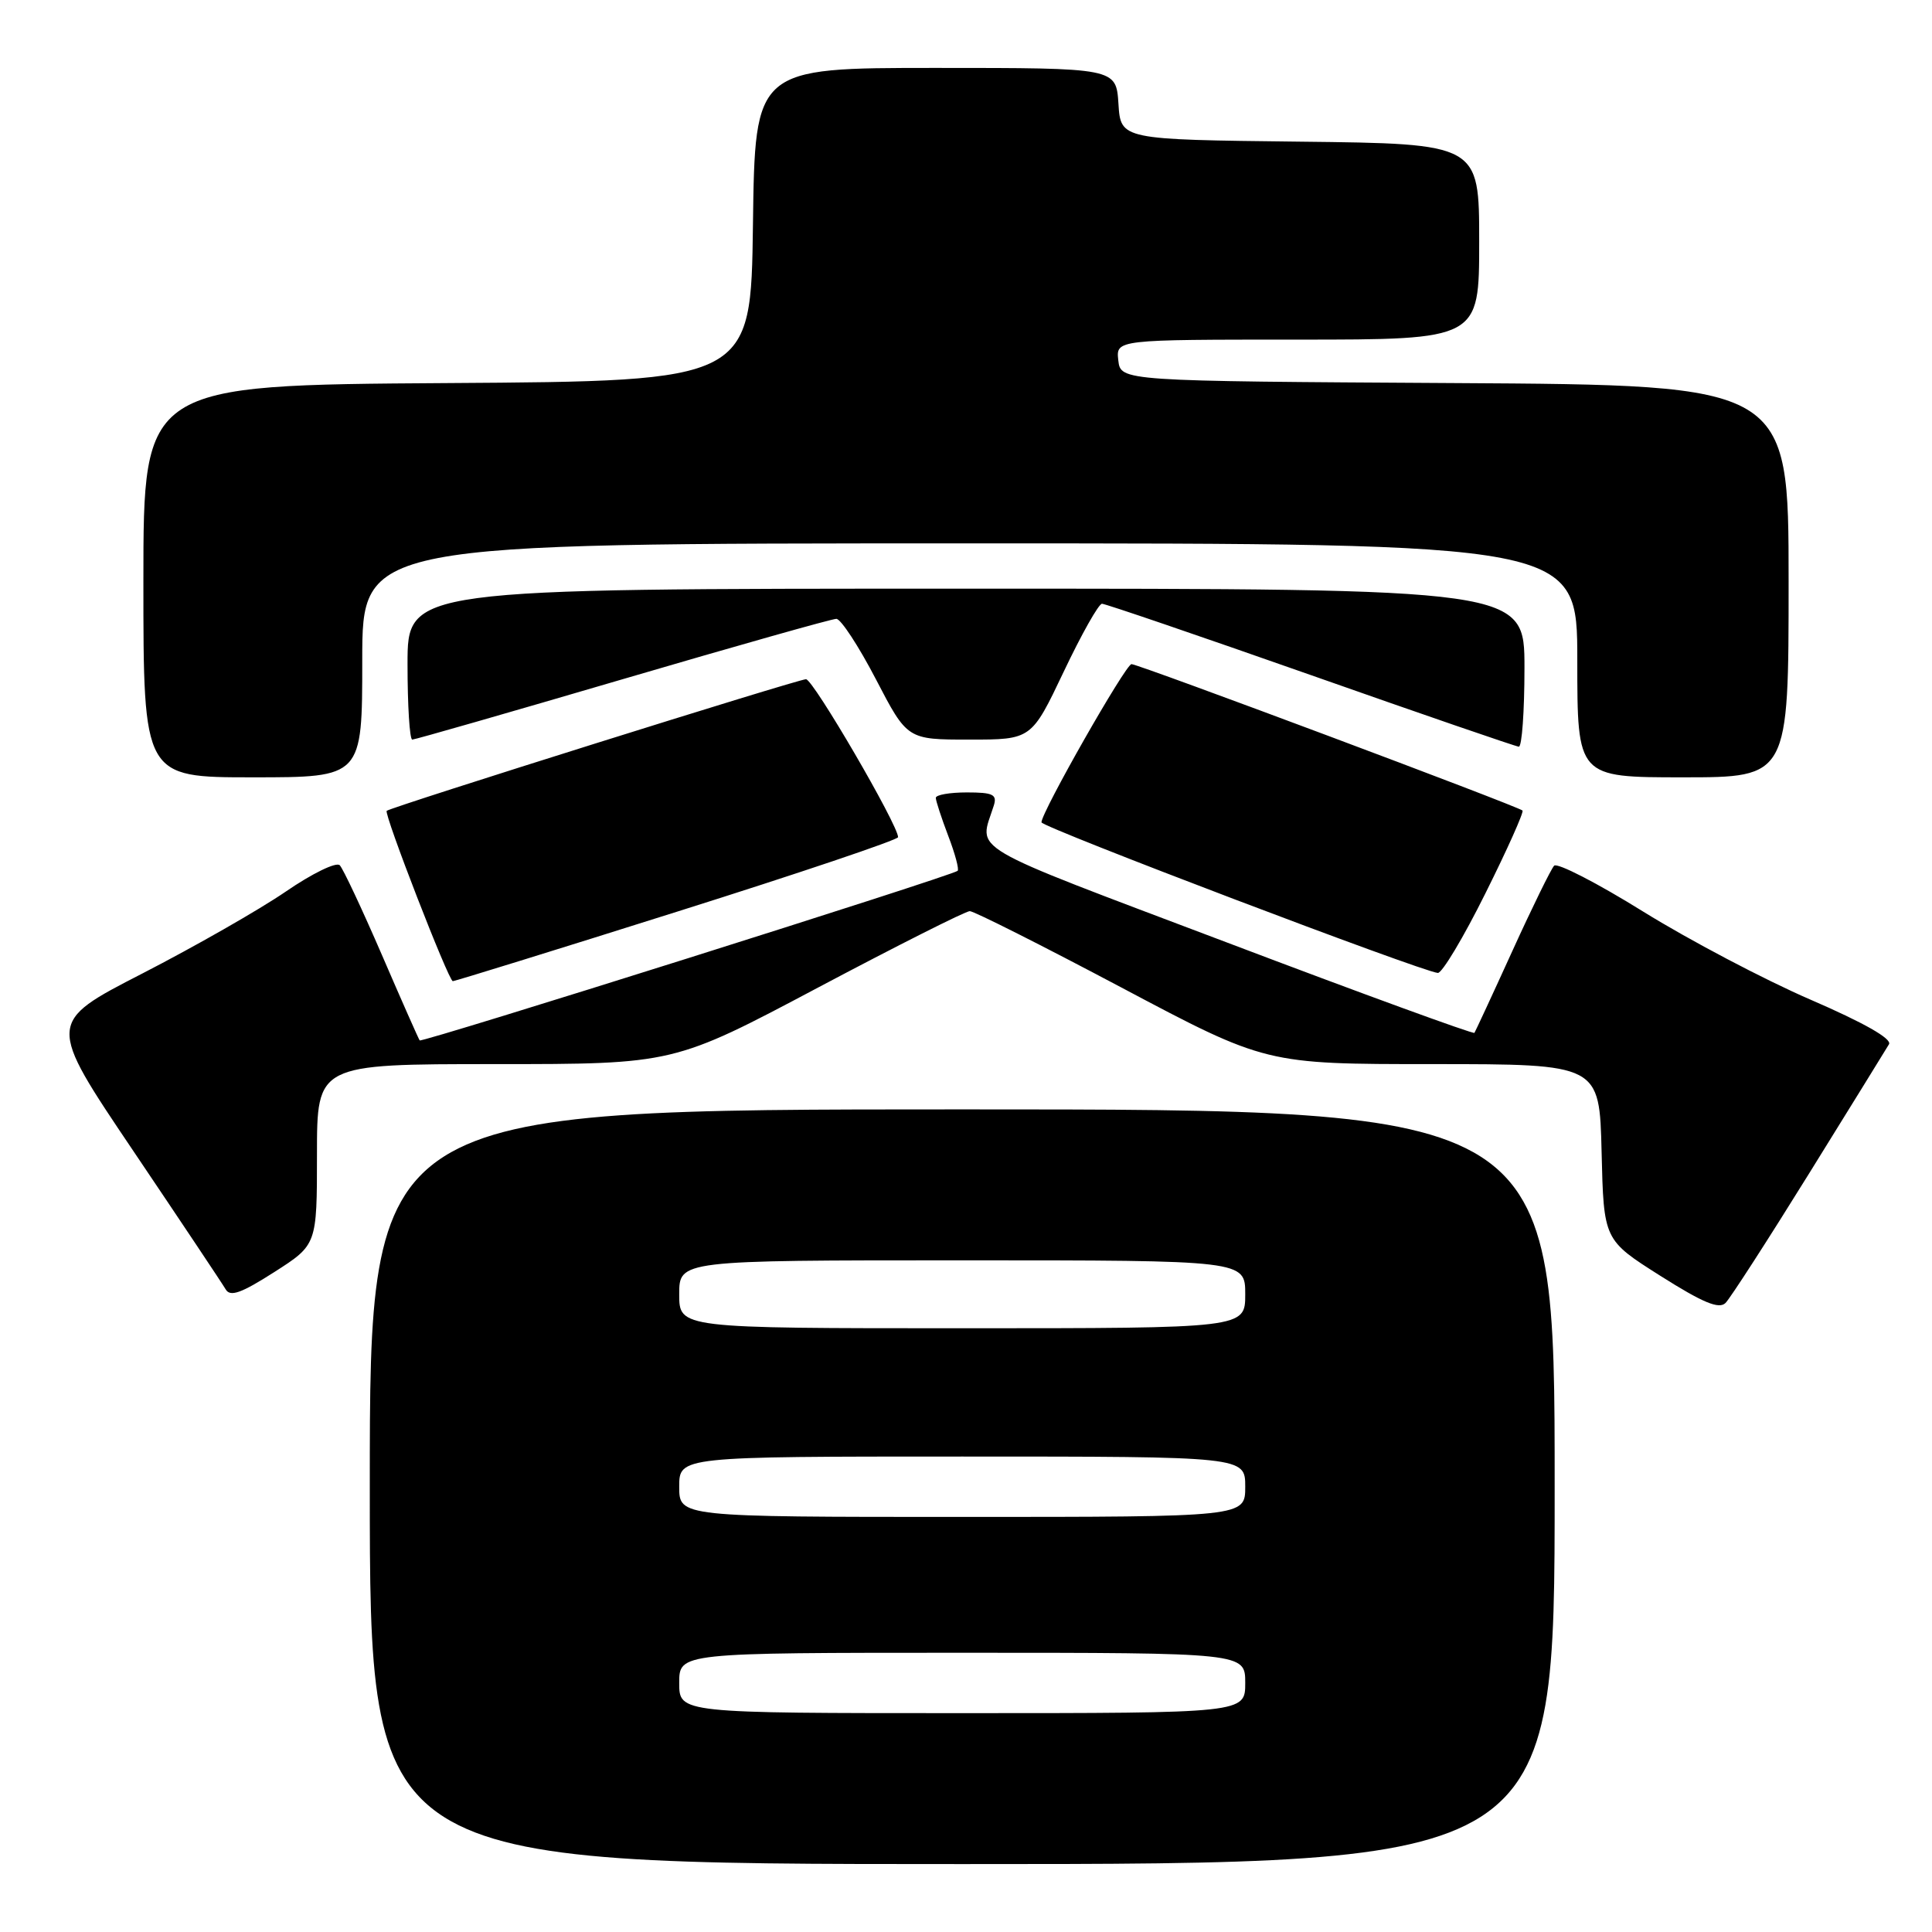 <?xml version="1.0" encoding="UTF-8" standalone="no"?>
<!DOCTYPE svg PUBLIC "-//W3C//DTD SVG 1.1//EN" "http://www.w3.org/Graphics/SVG/1.1/DTD/svg11.dtd" >
<svg xmlns="http://www.w3.org/2000/svg" xmlns:xlink="http://www.w3.org/1999/xlink" version="1.1" viewBox="0 0 256 256">
 <g >
 <path fill="currentColor"
d=" M 206.00 197.00 C 206.00 147.00 206.00 147.00 127.50 147.00 C 49.00 147.00 49.00 147.00 49.00 197.00 C 49.00 247.00 49.00 247.00 127.50 247.00 C 206.00 247.00 206.00 247.00 206.00 197.00 Z  M 239.71 155.50 C 245.17 146.70 249.93 138.99 250.30 138.37 C 250.73 137.65 246.98 135.52 239.88 132.45 C 233.78 129.81 223.81 124.56 217.73 120.79 C 211.65 117.01 206.34 114.28 205.93 114.71 C 205.52 115.15 203.03 120.22 200.40 126.00 C 197.77 131.78 195.50 136.66 195.37 136.86 C 195.23 137.05 180.44 131.66 162.51 124.86 C 127.31 111.54 129.73 112.95 131.68 106.75 C 132.15 105.28 131.58 105.00 128.12 105.00 C 125.85 105.00 124.00 105.32 124.00 105.72 C 124.00 106.11 124.74 108.37 125.64 110.74 C 126.55 113.11 127.11 115.20 126.89 115.39 C 126.11 116.06 55.87 138.20 55.61 137.86 C 55.46 137.66 53.20 132.55 50.59 126.50 C 47.97 120.45 45.47 115.12 45.02 114.65 C 44.56 114.18 41.34 115.75 37.85 118.15 C 34.36 120.54 25.81 125.42 18.85 129.00 C 6.20 135.50 6.20 135.50 17.66 152.50 C 23.96 161.85 29.47 170.10 29.90 170.84 C 30.50 171.88 31.96 171.36 36.34 168.56 C 42.00 164.94 42.00 164.94 42.00 152.97 C 42.00 141.00 42.00 141.00 65.64 141.00 C 89.27 141.00 89.27 141.00 108.39 130.86 C 118.90 125.29 127.95 120.73 128.50 120.73 C 129.05 120.73 138.10 125.29 148.61 130.86 C 167.73 141.00 167.73 141.00 189.83 141.00 C 211.94 141.00 211.94 141.00 212.22 152.65 C 212.50 164.30 212.50 164.30 220.00 169.05 C 225.64 172.62 227.78 173.51 228.64 172.65 C 229.27 172.02 234.25 164.30 239.71 155.50 Z  M 89.75 120.79 C 105.84 115.72 119.00 111.28 119.00 110.93 C 119.00 109.31 107.75 90.00 106.80 90.00 C 105.76 90.00 51.75 106.95 51.24 107.44 C 50.84 107.82 59.44 129.99 60.00 130.01 C 60.27 130.01 73.66 125.87 89.75 120.79 Z  M 196.82 118.38 C 199.73 112.55 201.94 107.60 201.74 107.40 C 201.19 106.85 150.85 88.00 149.93 88.00 C 149.16 88.00 138.00 107.60 138.00 108.96 C 138.00 109.60 188.40 128.75 190.52 128.92 C 191.08 128.96 193.92 124.22 196.82 118.38 Z  M 48.00 87.50 C 48.00 72.00 48.00 72.00 128.50 72.00 C 209.00 72.00 209.00 72.00 209.00 87.50 C 209.00 103.00 209.00 103.00 223.00 103.00 C 237.00 103.00 237.00 103.00 237.00 77.01 C 237.00 51.02 237.00 51.02 192.75 50.76 C 148.50 50.50 148.50 50.50 148.18 47.75 C 147.87 45.00 147.87 45.00 171.93 45.00 C 196.00 45.00 196.00 45.00 196.00 32.02 C 196.00 19.04 196.00 19.04 172.25 18.77 C 148.50 18.50 148.50 18.50 148.20 13.75 C 147.89 9.00 147.89 9.00 123.97 9.00 C 100.04 9.00 100.04 9.00 99.77 29.75 C 99.50 50.50 99.50 50.50 59.25 50.76 C 19.00 51.02 19.00 51.02 19.00 77.01 C 19.00 103.00 19.00 103.00 33.50 103.00 C 48.00 103.00 48.00 103.00 48.00 87.50 Z  M 202.00 88.50 C 202.00 78.00 202.00 78.00 128.00 78.00 C 54.00 78.00 54.00 78.00 54.00 88.00 C 54.00 93.50 54.28 98.00 54.63 98.00 C 54.97 98.00 67.51 94.40 82.50 90.00 C 97.49 85.60 110.23 82.00 110.82 82.00 C 111.41 82.00 113.77 85.60 116.06 90.00 C 120.22 98.00 120.22 98.00 128.45 98.00 C 136.67 98.00 136.67 98.00 140.95 89.00 C 143.30 84.05 145.58 80.00 146.02 80.00 C 146.46 80.00 158.90 84.25 173.66 89.44 C 188.42 94.64 200.84 98.91 201.25 98.94 C 201.66 98.97 202.00 94.28 202.00 88.50 Z  M 90.00 223.00 C 90.00 219.00 90.00 219.00 127.50 219.00 C 165.00 219.00 165.00 219.00 165.00 223.00 C 165.00 227.00 165.00 227.00 127.50 227.00 C 90.00 227.00 90.00 227.00 90.00 223.00 Z  M 90.00 197.00 C 90.00 193.00 90.00 193.00 127.50 193.00 C 165.00 193.00 165.00 193.00 165.00 197.00 C 165.00 201.00 165.00 201.00 127.50 201.00 C 90.00 201.00 90.00 201.00 90.00 197.00 Z  M 90.00 171.50 C 90.00 167.00 90.00 167.00 127.50 167.00 C 165.00 167.00 165.00 167.00 165.00 171.50 C 165.00 176.00 165.00 176.00 127.50 176.00 C 90.00 176.00 90.00 176.00 90.00 171.50 Z "/>
</g>
</svg>